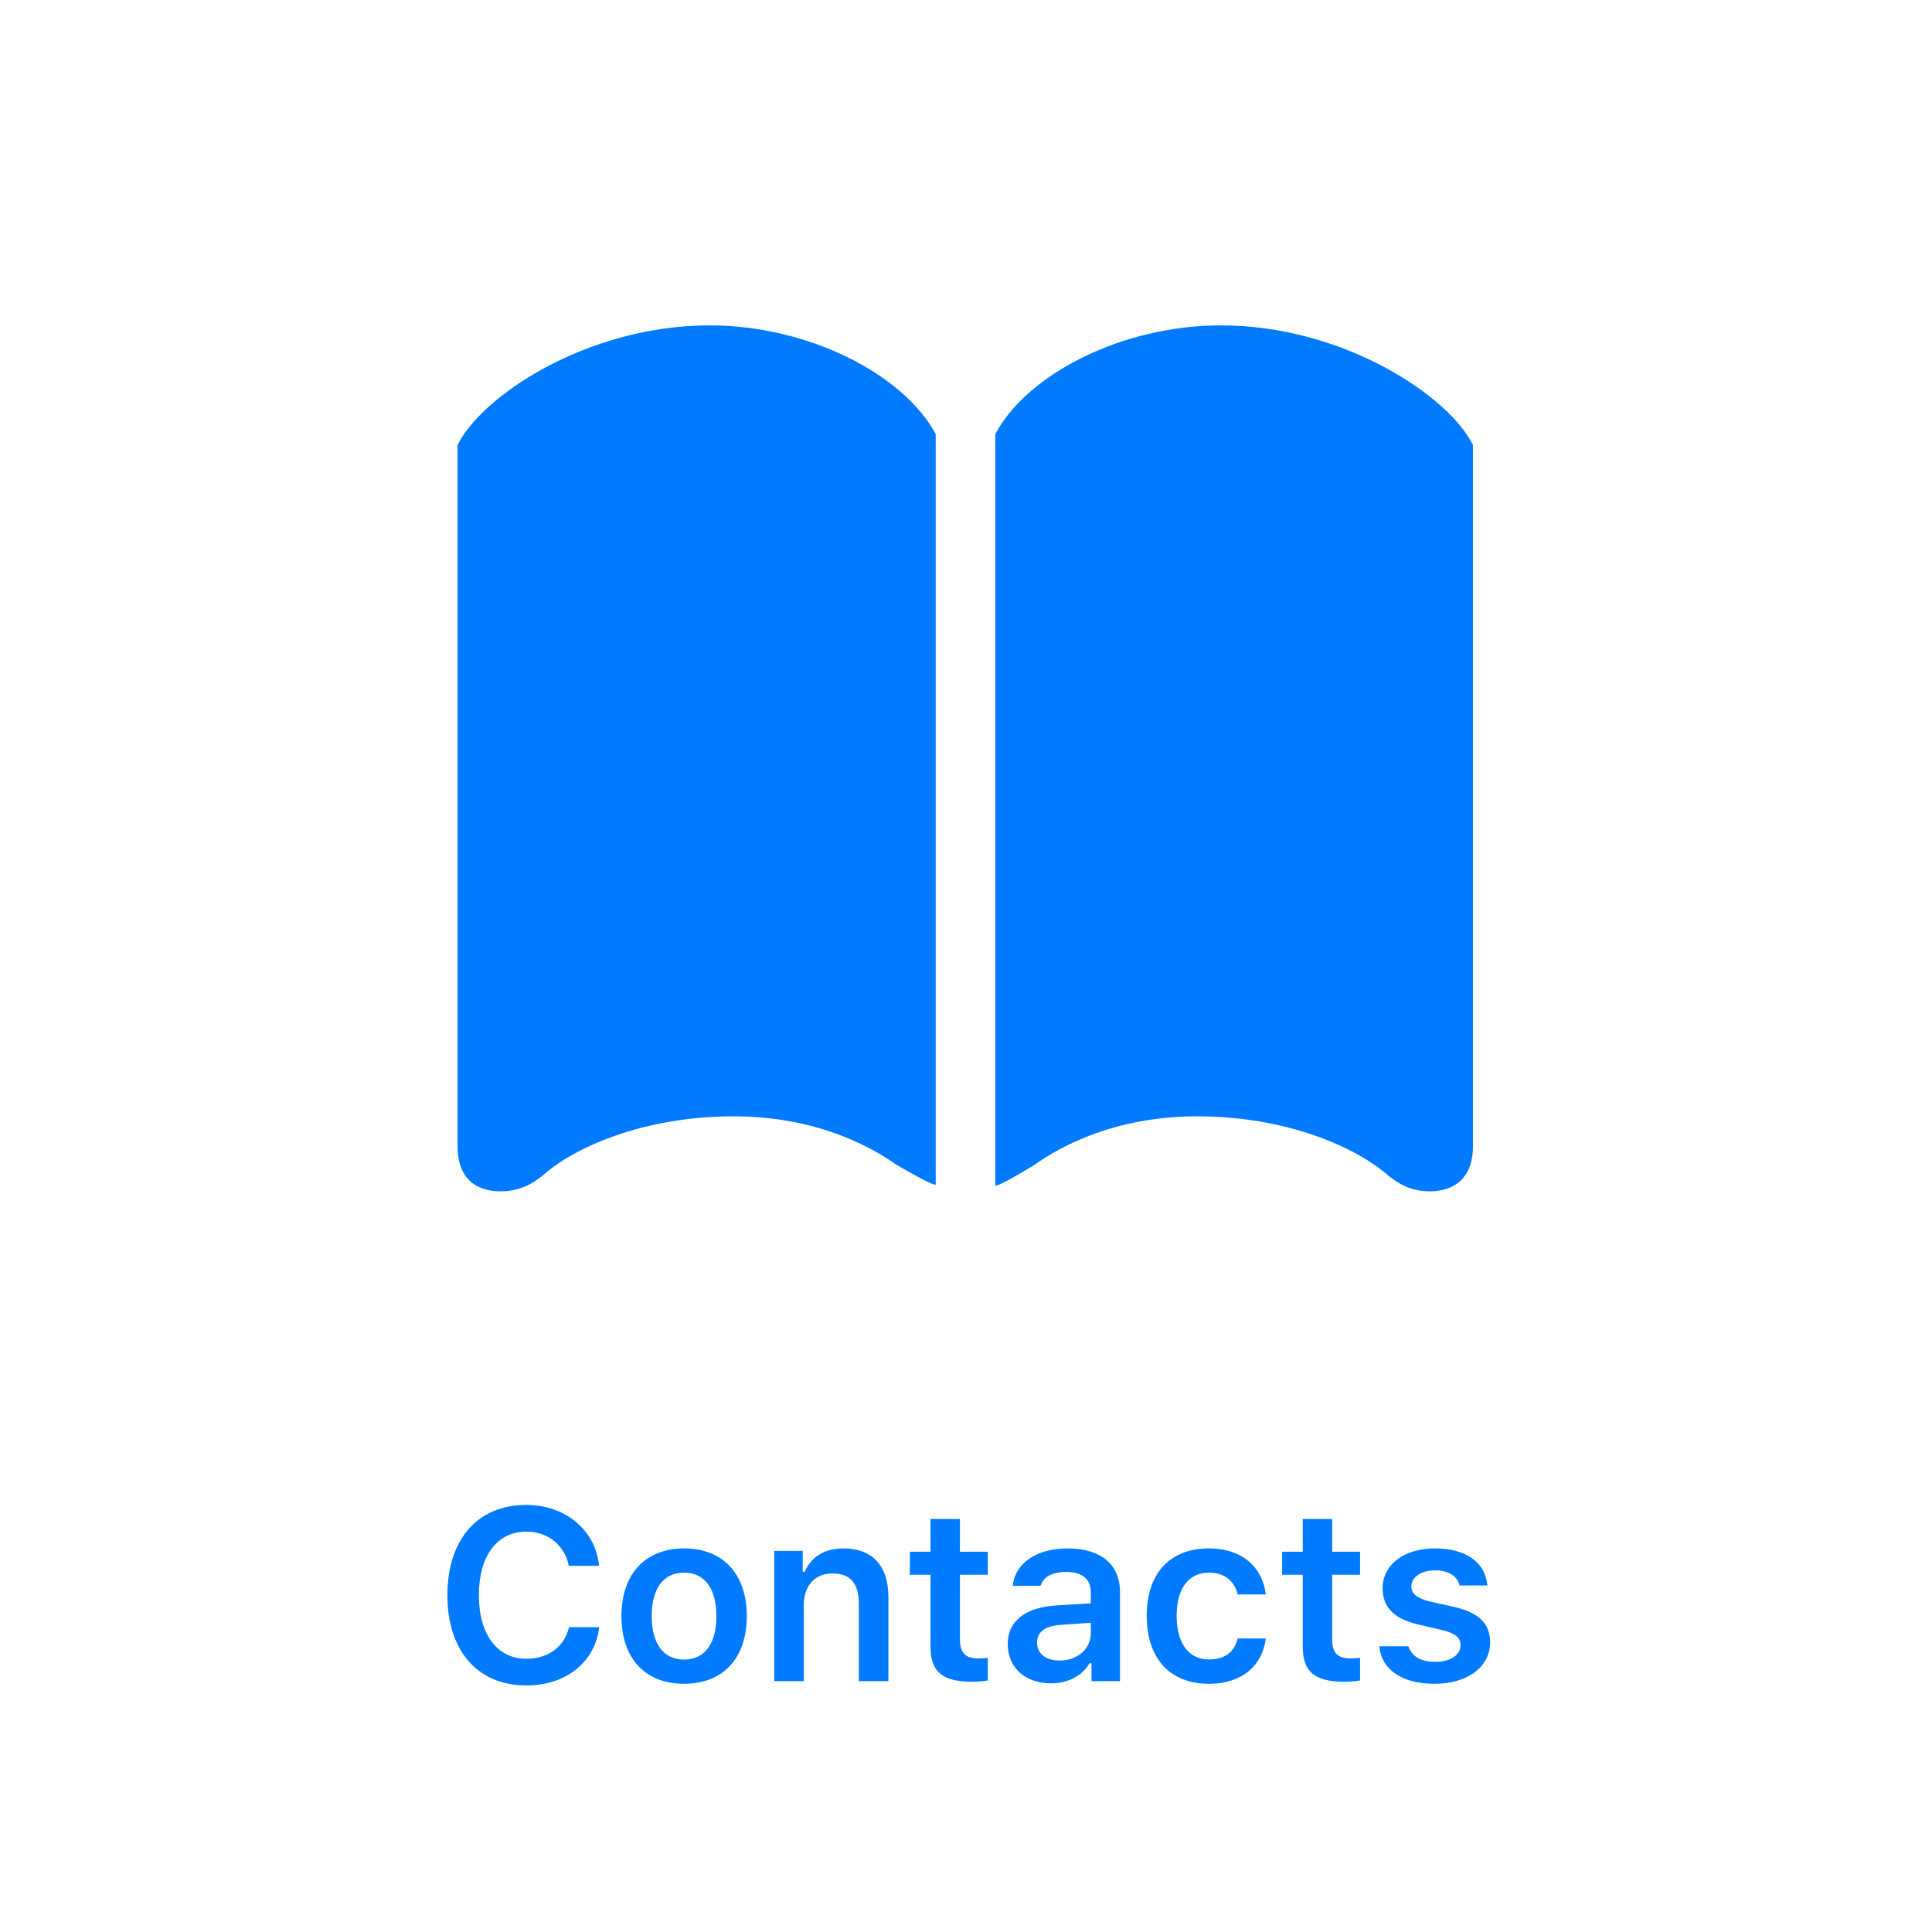 <?xml version="1.0" encoding="UTF-8"?>
<svg width="190px" height="190px" viewBox="0 0 190 190" version="1.1" xmlns="http://www.w3.org/2000/svg" xmlns:xlink="http://www.w3.org/1999/xlink">
    <!-- Generator: Sketch 59.1 (86144) - https://sketch.com -->
    <title>Contacts</title>
    <desc>Created with Sketch.</desc>
    <g id="Contacts" stroke="none" stroke-width="1" fill="none" fill-rule="evenodd">
        <path d="M72.148,109.783 C80.303,109.783 85.723,112.811 88.115,114.52 L89.243,115.169 C90.305,115.768 91.648,116.488 92.021,116.521 L92.021,42.693 C88.848,36.785 79.473,32 69.805,32 C57.646,32 47.295,39.031 45,43.768 L45,112.713 C45,115.936 46.855,117.156 49.199,117.156 C51.006,117.156 52.275,116.521 53.447,115.545 C56.328,112.957 63.115,109.783 72.148,109.783 Z M117.705,109.783 C109.6,109.783 104.18,112.811 101.787,114.52 L101.022,114.983 C99.918,115.646 98.301,116.581 97.881,116.619 L97.881,42.693 C101.006,36.785 110.381,32 120.049,32 C132.207,32 142.559,39.031 144.854,43.768 L144.854,112.713 C144.854,115.936 142.949,117.156 140.605,117.156 C138.799,117.156 137.578,116.473 136.455,115.545 C133.477,112.957 126.787,109.783 117.705,109.783 Z" fill="#007AFF" fill-rule="nonzero"></path>
        <path d="M51.77,165.754 C55.672,165.754 58.531,163.445 58.93,160.023 L55.953,160.023 C55.543,161.922 53.914,163.129 51.77,163.129 C48.887,163.129 47.094,160.727 47.094,156.871 C47.094,153.027 48.887,150.625 51.758,150.625 C53.891,150.625 55.52,151.949 55.941,153.988 L58.918,153.988 C58.566,150.484 55.602,148 51.758,148 C46.965,148 44,151.387 44,156.883 C44,162.355 46.977,165.754 51.77,165.754 Z M67.277,165.59 C71.109,165.59 73.441,163.082 73.441,158.922 C73.441,154.785 71.098,152.277 67.277,152.277 C63.469,152.277 61.113,154.797 61.113,158.922 C61.113,163.082 63.434,165.59 67.277,165.59 Z M67.277,163.211 C65.25,163.211 64.09,161.641 64.09,158.934 C64.09,156.227 65.25,154.656 67.277,154.656 C69.293,154.656 70.453,156.227 70.453,158.934 C70.453,161.641 69.305,163.211 67.277,163.211 Z M76.14,165.332 L79.047,165.332 L79.047,157.867 C79.047,155.945 80.137,154.738 81.871,154.738 C83.64,154.738 84.461,155.734 84.461,157.727 L84.461,165.332 L87.367,165.332 L87.367,157.047 C87.367,154 85.808,152.277 82.949,152.277 C81.039,152.277 79.75,153.145 79.14,154.574 L78.941,154.574 L78.941,152.523 L76.14,152.523 L76.14,165.332 Z M91.508,149.383 L91.508,152.605 L89.48,152.605 L89.48,154.867 L91.508,154.867 L91.508,161.934 C91.508,164.406 92.679,165.391 95.621,165.391 C96.183,165.391 96.722,165.344 97.144,165.262 L97.144,163.035 L96.764,163.071 C96.585,163.085 96.406,163.094 96.16,163.094 C94.941,163.094 94.402,162.52 94.402,161.242 L94.402,154.867 L97.144,154.867 L97.144,152.605 L94.402,152.605 L94.402,149.383 L91.508,149.383 Z M103.347,165.543 C105.023,165.543 106.429,164.816 107.144,163.574 L107.343,163.574 L107.343,165.332 L110.144,165.332 L110.144,156.578 C110.144,153.871 108.293,152.277 105,152.277 C101.953,152.277 99.832,153.707 99.597,155.945 L102.34,155.945 C102.609,155.066 103.523,154.586 104.859,154.586 C106.429,154.586 107.273,155.301 107.273,156.578 L107.273,157.68 L103.968,157.879 C100.851,158.055 99.105,159.402 99.105,161.699 C99.105,164.043 100.875,165.543 103.347,165.543 Z M104.203,163.305 C102.914,163.305 101.988,162.66 101.988,161.559 C101.988,160.492 102.75,159.895 104.379,159.789 L107.273,159.59 L107.273,160.633 C107.273,162.156 105.961,163.305 104.203,163.305 Z M124.48,156.801 C124.175,154.152 122.183,152.277 118.89,152.277 C115.035,152.277 112.773,154.75 112.773,158.898 C112.773,163.094 115.046,165.59 118.902,165.59 C122.148,165.59 124.164,163.785 124.48,161.137 L121.714,161.137 C121.41,162.484 120.402,163.199 118.89,163.199 C116.91,163.199 115.714,161.617 115.714,158.898 C115.714,156.227 116.898,154.656 118.89,154.656 C120.484,154.656 121.445,155.559 121.714,156.801 L124.48,156.801 Z M128.117,149.383 L128.117,152.605 L126.089,152.605 L126.089,154.867 L128.117,154.867 L128.117,161.934 C128.117,164.406 129.289,165.391 132.23,165.391 C132.793,165.391 133.332,165.344 133.753,165.262 L133.753,163.035 L133.373,163.071 C133.194,163.085 133.015,163.094 132.769,163.094 C131.55,163.094 131.011,162.52 131.011,161.242 L131.011,154.867 L133.753,154.867 L133.753,152.605 L131.011,152.605 L131.011,149.383 L128.117,149.383 Z M135.972,156.18 C135.972,153.883 138.081,152.277 141.105,152.277 C144.152,152.277 146.062,153.613 146.273,155.922 L143.542,155.922 C143.331,155.02 142.476,154.434 141.117,154.434 C139.792,154.434 138.796,155.078 138.796,156.027 C138.796,156.754 139.406,157.211 140.695,157.516 L142.956,158.02 C145.406,158.582 146.542,159.625 146.542,161.512 C146.542,163.961 144.281,165.59 141.081,165.59 C137.882,165.59 135.867,164.207 135.644,161.898 L138.515,161.898 C138.796,162.848 139.699,163.434 141.152,163.434 C142.617,163.434 143.636,162.766 143.636,161.793 C143.636,161.066 143.085,160.598 141.867,160.316 L139.593,159.789 C137.132,159.227 135.972,158.102 135.972,156.18 Z" fill="#007AFF" fill-rule="nonzero"></path>
    </g>
</svg>